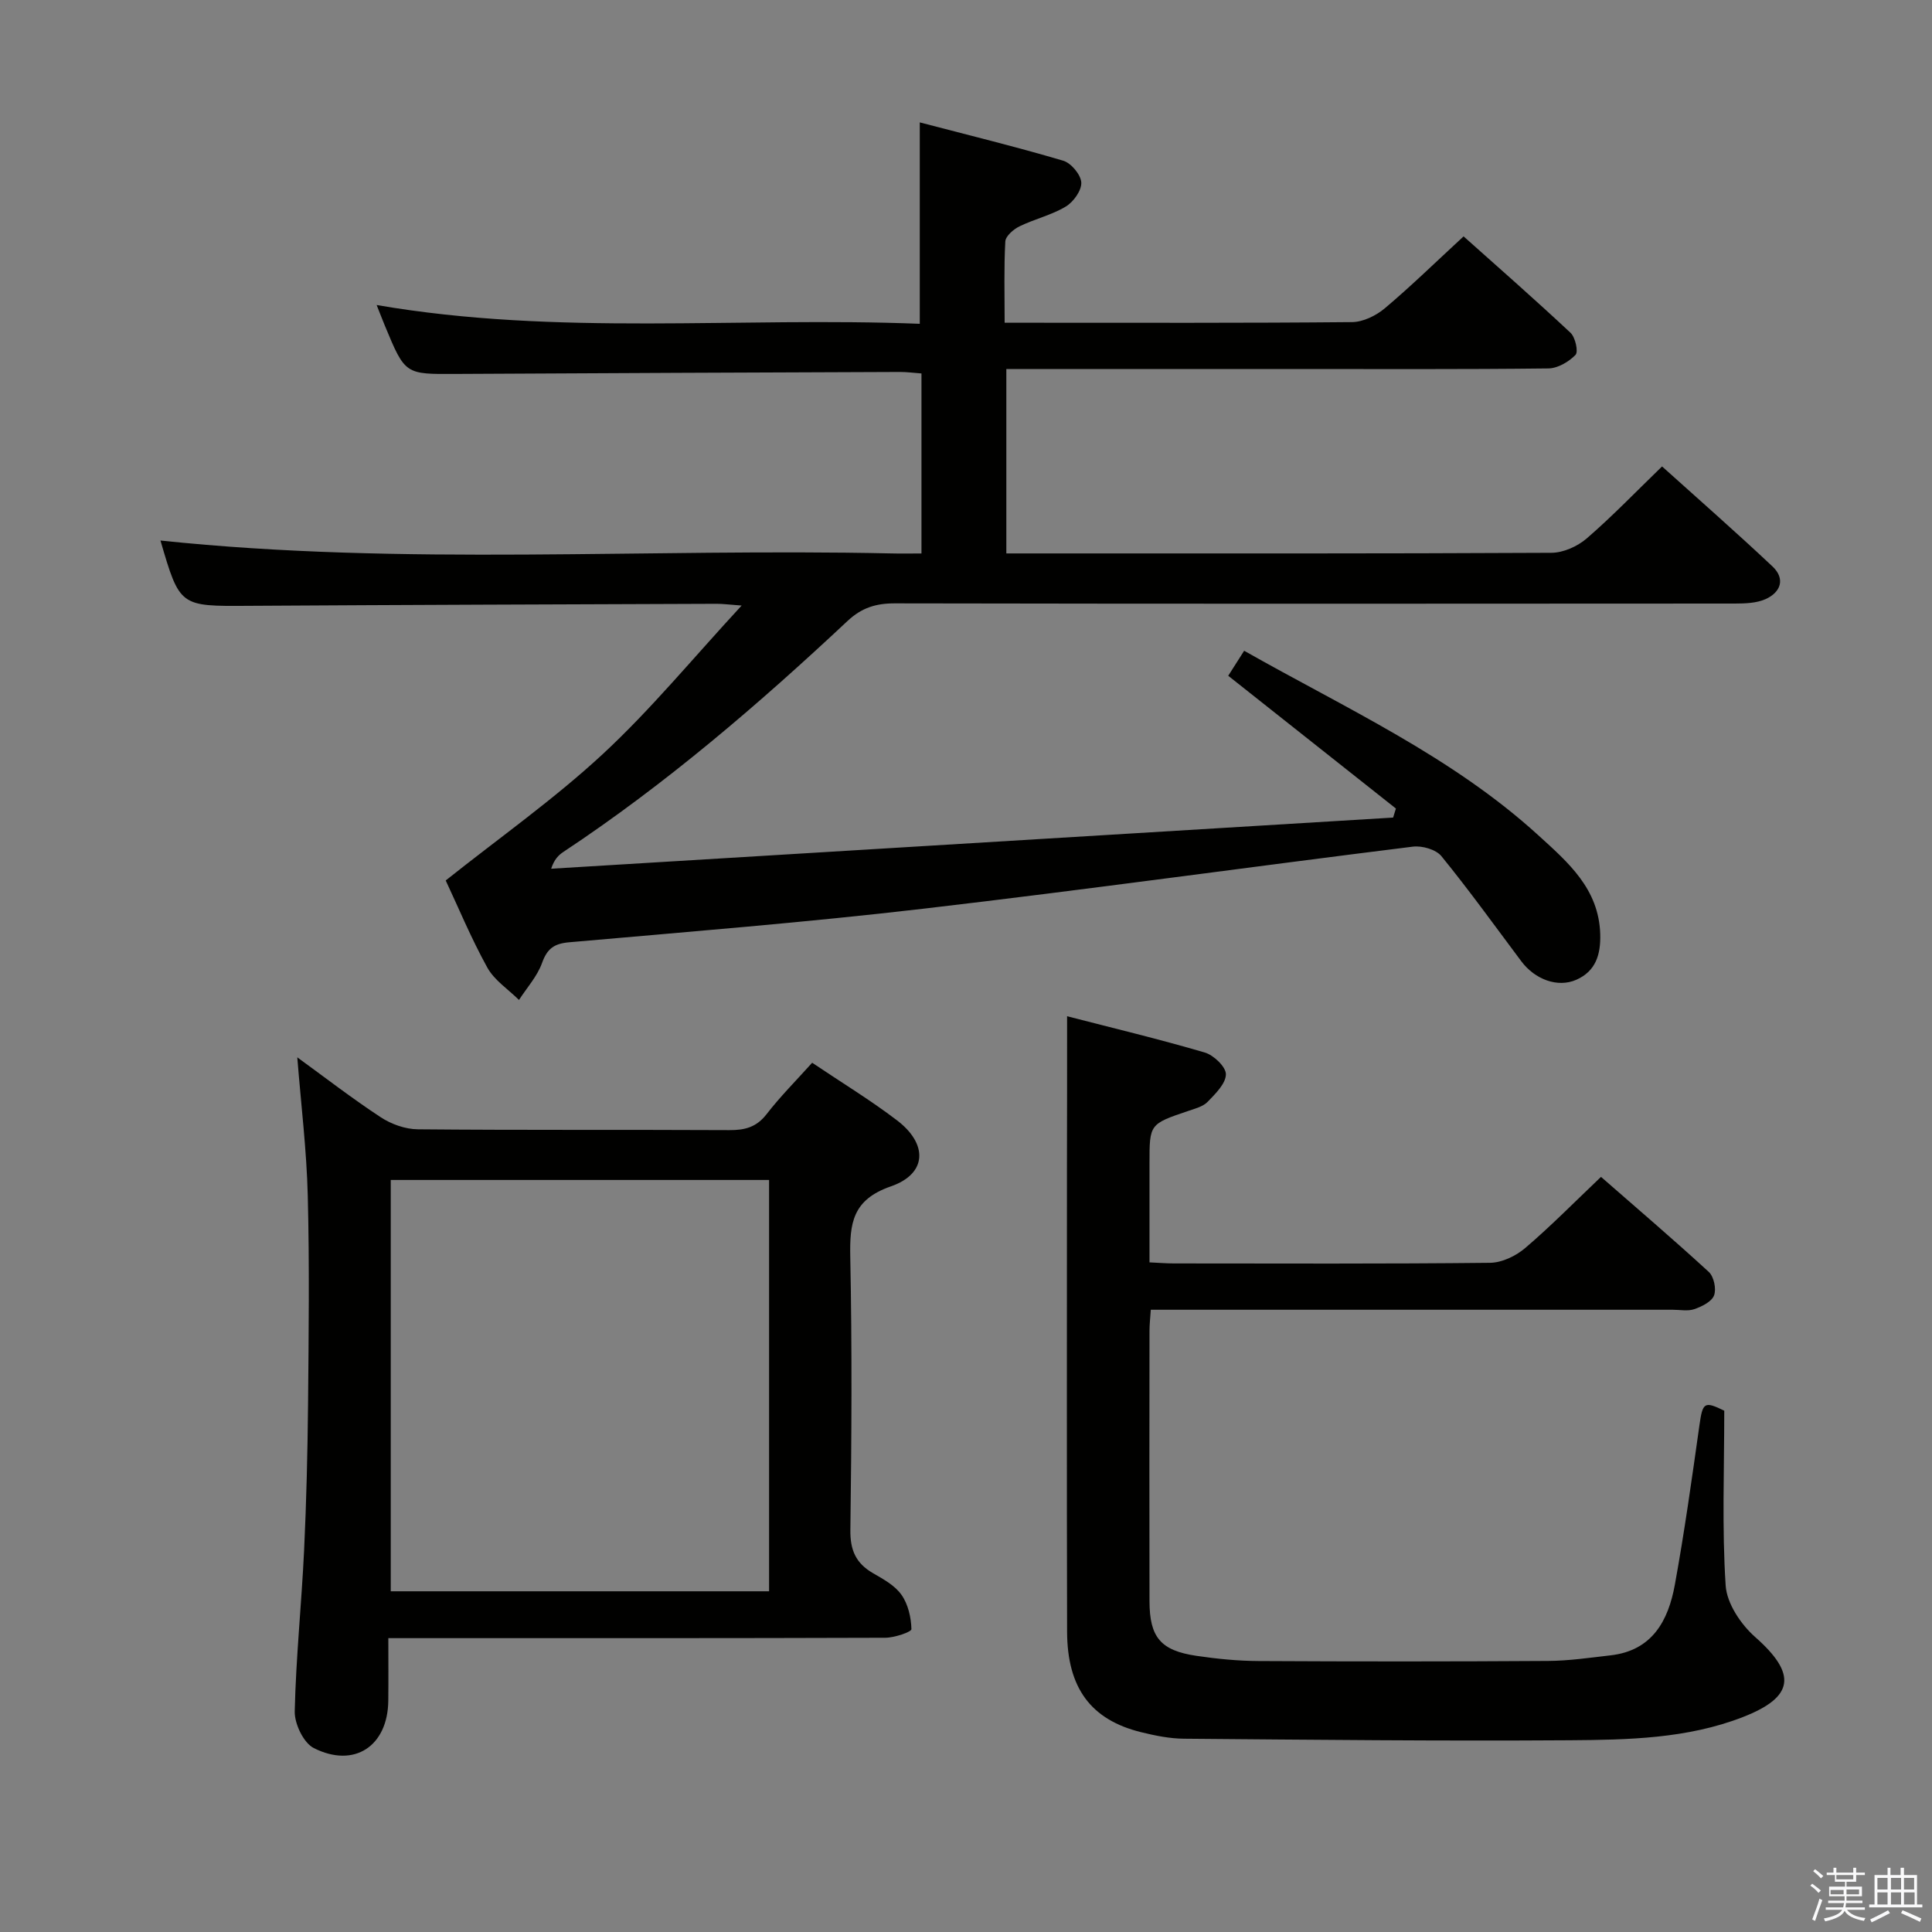 <svg enable-background="new 0 0 400 400" viewBox="0 0 400 400" xmlns="http://www.w3.org/2000/svg"><rect x="0" y="0" width="400" height="400" fill="#808080" stroke="none"/><path d="m374.8 390.4.4-.4c.7.5 1.3 1 1.8 1.4l-.5.5c-.5-.6-1.1-1.1-1.7-1.5zm1 7.3-.6-.3c.5-1.4 1.1-2.8 1.5-4.3.2.1.4.2.6.3-.5 1.3-1 2.8-1.5 4.3zm-.4-10.3.4-.4c.4.3 1 .8 1.7 1.4l-.5.5c-.4-.5-1-1-1.6-1.5zm2.5.3h1.7v-1h.6v1h3.5v-1h.6v1h1.8v.5h-1.8v1.4h-2v1h3.2v2h-3.2v.9h3.3v.5h-3.4c0 .3-.1.6-.1.9h4v.5h-3.7c.7.9 1.9 1.5 3.8 1.7-.1.2-.2.4-.3.6-2.1-.4-3.5-1.1-4-2.1-.4 1-1.8 1.7-4 2.2-.1-.2-.2-.4-.3-.6 2.1-.4 3.4-1 3.8-1.8h-3.4v-.5h3.6c.1-.3.1-.6.2-.9h-3.3v-.5h3.4c0-.3 0-.6 0-.9h-3.2v-2h3.3v-1h-2.1v-1.4h-1.7v-.5zm1.1 3.5v1h2.7c0-.3 0-.4 0-.4 0-.1 0-.2 0-.2 0-.1 0-.2 0-.3h-2.7zm1.2-3v.9h3.5v-.9zm4.7 3h-2.6v.6.4h2.6z" fill="#fafafb"/><path d="m393.6 386.7h.6v1.5h2.7v6.1h1.1v.6h-11v-.6h1.1v-6.1h2.7v-1.5h.6v1.5h2.1v-1.5zm-2.7 8.8.4.6c-1.2.6-2.5 1.3-3.8 1.9-.1-.2-.2-.4-.3-.6 1.2-.6 2.5-1.2 3.7-1.9zm-2.2-6.7v2.4h2.1v-2.4zm0 3v2.5h2.1v-2.5zm2.8-3v2.4h2.1v-2.4zm0 3v2.5h2.1v-2.5zm6 6.1c-1.4-.7-2.7-1.3-3.9-1.8l.3-.6c1.5.6 2.7 1.2 3.9 1.7zm-1.2-9.1h-2.1v2.4h2.1zm-2.1 3v2.5h2.2v-2.5z" fill="#fafafb"/><g fill="#010100"><path d="m190.78 114.59c0-12.92 0-24.89 0-37.27-1.54-.11-2.98-.31-4.4-.31-30.66.12-61.31.23-91.97.41-10.52.06-10.52.16-14.71-9.95-.56-1.34-1.07-2.7-1.72-4.32 37.49 6.47 74.94 2.41 112.45 3.89 0-14.03 0-27.41 0-41.7 10 2.62 19.91 5.04 29.69 7.93 1.64.48 3.66 2.9 3.75 4.52.08 1.65-1.63 4.03-3.22 4.98-2.95 1.77-6.45 2.57-9.57 4.09-1.24.6-2.87 2.01-2.94 3.13-.3 5.43-.14 10.89-.14 16.83h4.93c22.33 0 44.66.08 66.98-.13 2.3-.02 4.98-1.33 6.8-2.86 5.46-4.6 10.57-9.6 16.31-14.89 6.92 6.18 14.64 12.94 22.13 19.95 1.01.94 1.67 3.94 1.04 4.59-1.39 1.44-3.69 2.78-5.63 2.8-17.83.21-35.66.12-53.49.12-19.46 0-38.91 0-58.72 0v38.18h4.88c35.99 0 71.99.06 107.98-.13 2.47-.01 5.39-1.33 7.3-2.97 5.28-4.56 10.14-9.62 15.6-14.91 7.43 6.69 15.27 13.56 22.86 20.7 2.71 2.55 1.74 5.36-1.45 6.78-1.87.83-4.18.9-6.29.91-57.99.04-115.98.07-173.96-.04-3.91-.01-6.88.91-9.78 3.63-18.48 17.31-37.66 33.79-58.82 47.81-1.03.68-1.92 1.56-2.56 3.5 58.11-3.53 116.21-7.06 174.32-10.59.19-.62.39-1.25.58-1.87-11.46-9.07-22.91-18.14-34.72-27.49 1.08-1.69 2.11-3.3 3.3-5.18 21.04 11.93 42.98 21.86 60.92 38.22 6.15 5.6 12.52 11.06 12.8 20.45.12 4.23-.92 7.67-4.95 9.45-3.85 1.7-8.56-.05-11.39-3.83-5.46-7.29-10.79-14.7-16.54-21.76-1.13-1.39-4.01-2.21-5.92-1.97-33.76 4.19-67.47 8.9-101.26 12.84-24.42 2.85-48.94 4.8-73.43 6.96-3.13.28-4.54 1.33-5.6 4.29-.99 2.76-3.13 5.11-4.77 7.65-2.23-2.21-5.1-4.07-6.56-6.71-3.36-6.08-6.03-12.53-8.61-18.03 11.15-8.87 22.45-16.84 32.5-26.15 9.95-9.22 18.63-19.8 28.77-30.77-2.76-.2-3.98-.37-5.21-.36-32.32.12-64.64.22-96.97.42-14.14.09-14.14.19-18.15-13.52 50.26 5.29 100.83 1.57 151.3 2.67 1.96.05 3.92.01 6.26.01z"/><path d="m220.93 210.4c9.33 2.41 18.99 4.72 28.5 7.51 1.85.54 4.4 2.98 4.38 4.51-.02 1.93-2.16 4.02-3.76 5.68-.96 1-2.6 1.42-4.01 1.9-8.04 2.72-8.05 2.7-8.05 10.85v20.51c1.85.08 3.45.22 5.05.22 21.82.01 43.65.11 65.47-.13 2.47-.03 5.35-1.42 7.28-3.07 5.3-4.52 10.2-9.51 15.68-14.72 7.18 6.28 14.87 12.84 22.31 19.67 1.06.97 1.6 3.52 1.1 4.86-.49 1.31-2.52 2.31-4.08 2.85-1.34.47-2.96.13-4.46.13-33.99 0-67.97 0-101.96 0-1.95 0-3.91 0-6.12 0-.12 1.79-.27 3.08-.27 4.37-.02 18.66-.04 37.32 0 55.98.02 7.46 2.3 10.2 9.7 11.3 4.26.63 8.59 1.06 12.9 1.08 19.99.11 39.98.11 59.97-.02 4.3-.03 8.61-.67 12.9-1.16 8.65-.99 11.95-7.21 13.3-14.62 1.99-10.93 3.53-21.95 5.08-32.95.68-4.83 1-5.1 5.15-3.08 0 12.3-.49 24.29.29 36.19.24 3.72 3.14 8.05 6.1 10.66 8.63 7.62 8.2 12.41-2.56 16.59-11.53 4.48-23.76 4.7-35.85 4.79-26.61.18-53.23-.1-79.84-.32-2.95-.02-5.95-.63-8.84-1.34-10.42-2.56-15.33-9.13-15.36-20.85-.08-31.99-.03-63.97-.03-95.96.03-10.11.03-20.23.03-31.43z"/><path d="m61.55 218.91c5.75 4.18 11.36 8.52 17.27 12.4 2.19 1.44 5.1 2.48 7.69 2.5 21.49.2 42.99.06 64.48.17 3.22.02 5.63-.6 7.72-3.3 2.82-3.65 6.11-6.94 9.44-10.65 6.07 4.09 12.04 7.71 17.56 11.92 6.46 4.92 6.24 11.07-1.25 13.67-8 2.77-8.56 7.66-8.42 14.65.38 18.82.27 37.66.02 56.48-.06 4.19 1.14 6.9 4.67 8.95 2.15 1.24 4.55 2.55 5.91 4.49 1.38 1.95 2 4.69 2.06 7.11.02.57-3.52 1.78-5.42 1.78-32.32.11-64.65.08-96.97.08-1.66 0-3.31 0-5.91 0 0 4.49.04 8.73-.01 12.97-.1 9.36-7.01 14.03-15.42 9.79-2.12-1.07-4-5.01-3.95-7.59.25-11.12 1.41-22.22 1.94-33.34.48-10.13.72-20.29.82-30.43.13-14.33.3-28.67-.06-42.99-.23-9.4-1.39-18.8-2.17-28.66zm19.35 25.39v85.16h78.33c0-28.6 0-56.84 0-85.16-26.31 0-52.25 0-78.33 0z"/></g></svg>